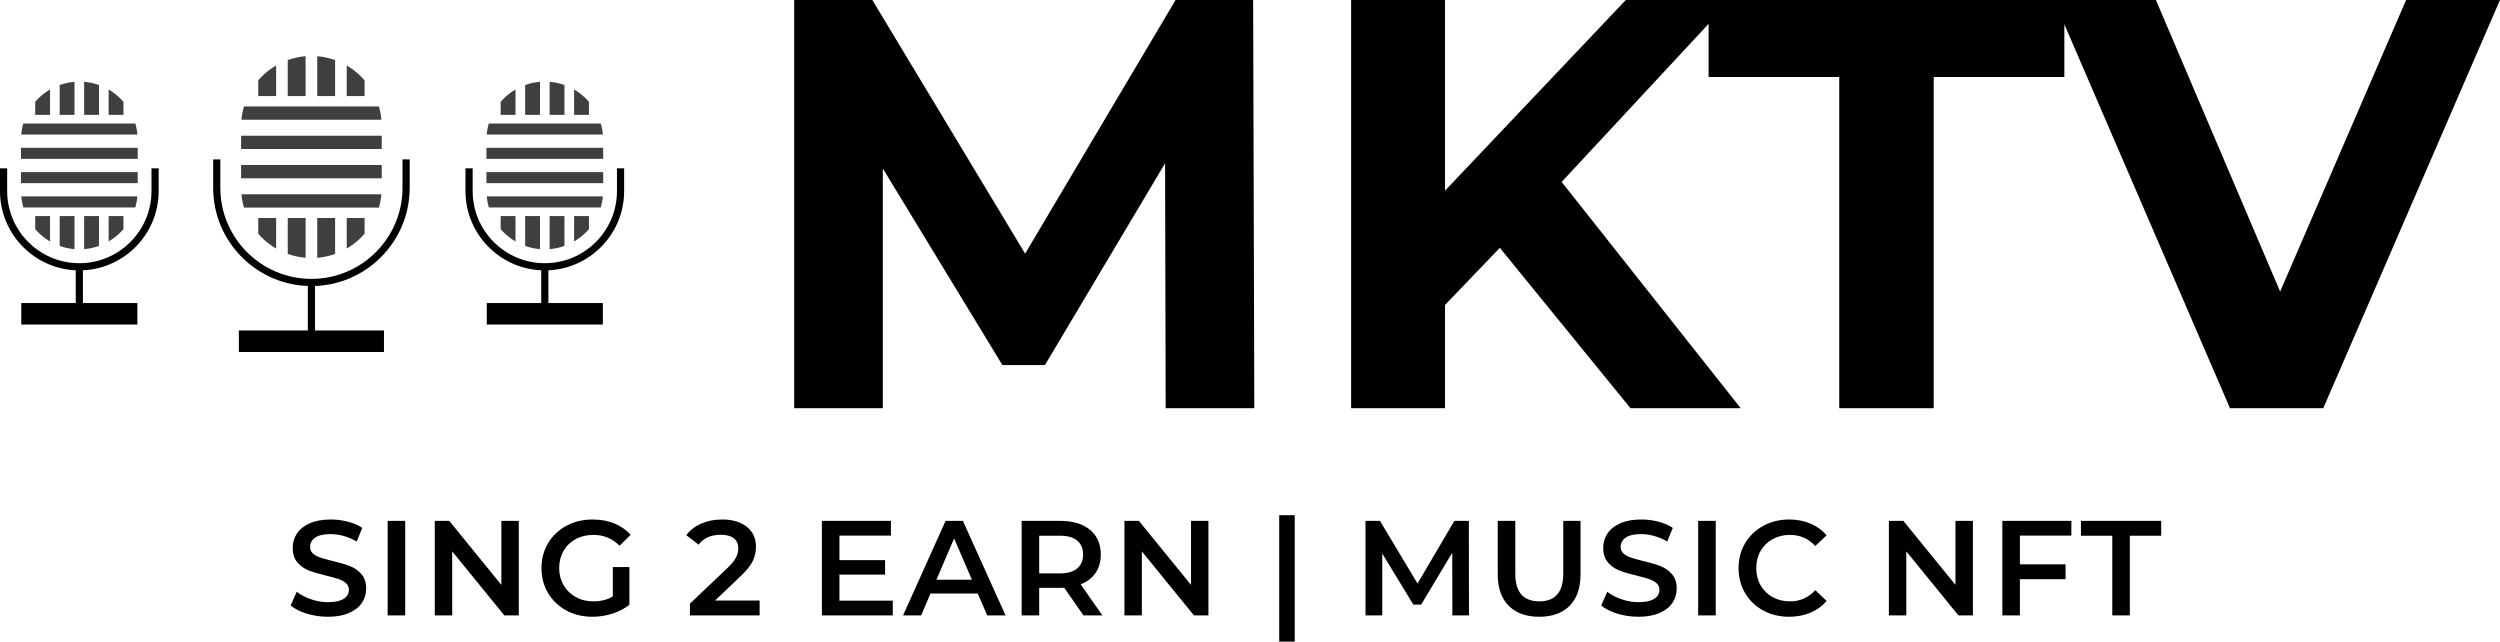 <svg viewBox="820.875 496.555 237.251 60.89" width="5000" height="1283.237" xmlns="http://www.w3.org/2000/svg" xmlns:xlink="http://www.w3.org/1999/xlink" preserveAspectRatio="none"><defs></defs><style>.a6izo4zJpcolor {fill:#000000;fill-opacity:1;}.a6izo4zJpstrokeColor-str {stroke:#3F3F3F;stroke-opacity:1;}.aa6cqEEbYB90filter-floo {flood-color:#182145;flood-opacity:0.5;}.aD6z1nYkhcolor {fill:#000000;fill-opacity:1;}.aD6z1nYkhstrokeColor-str {stroke:#3F3F3F;stroke-opacity:1;}.aIptOCySncolors-0 {fill:#000000;fill-opacity:1;}.aIptOCySncolors-1 {fill:#3F3F3F;fill-opacity:1;}.aIptOCySncolors-2 {fill:#797979;fill-opacity:1;}</style><defs>
      <filter
        x="820.875"
        y="501.891"
        width="59.23"
        height="28.066"
        id="a6cqEEbYB9"
        filterUnits="userSpaceOnUse"
        primitiveUnits="userSpaceOnUse"
        color-interpolation-filters="sRGB">
        <feMerge><feMergeNode in="SourceGraphic" /></feMerge>
      </filter></defs><g opacity="1" transform="rotate(0 820.875 501.891)">
<svg width="59.23" height="28.066" x="820.875" y="501.891" version="1.1" preserveAspectRatio="none" viewBox="27.191 65.5 145.618 69">
  <g transform="matrix(1 0 0 1 0 0)" ><g><path d="M99.849 119.121c-12.64 0-22.923-10.276-22.923-22.906v-6.642h1.673v6.642c0 11.708 9.533 21.234 21.251 21.234 11.719 0 21.252-9.525 21.252-21.234v-6.642h1.673v6.642c-.001 12.63-10.285 22.906-22.926 22.906z" data-color="1" class="aIptOCySncolors-0"></path><path d="M100.686 118.984v13.526h-1.673v-13.526h1.673z" data-color="1" class="aIptOCySncolors-0"></path><path d="M116.778 129.482v5.018H82.922v-5.018h33.856z" data-color="1" class="aIptOCySncolors-0"></path><path d="M154.301 115.464c-10.204 0-18.506-8.297-18.506-18.494v-5.312h1.673v5.312c0 9.275 7.551 16.822 16.833 16.822 9.283 0 16.835-7.546 16.835-16.822v-5.312h1.673v5.312c0 10.197-8.303 18.494-18.508 18.494z" data-color="1" class="aIptOCySncolors-0"></path><path d="M155.139 115.187v10.821h-1.673v-10.821h1.673z" data-color="1" class="aIptOCySncolors-0"></path><path d="M167.845 123.084v5.018H140.76v-5.018h27.085z" data-color="1" class="aIptOCySncolors-0"></path><path d="M45.697 115.464c-10.204 0-18.506-8.297-18.506-18.494v-5.312h1.673v5.312c0 9.275 7.551 16.822 16.833 16.822 9.284 0 16.836-7.546 16.836-16.822v-5.312h1.673v5.312c-.001 10.197-8.303 18.494-18.509 18.494z" data-color="1" class="aIptOCySncolors-0"></path><path d="M46.535 115.187v10.821h-1.673v-10.821h1.673z" data-color="1" class="aIptOCySncolors-0"></path><path d="M59.241 123.084v5.018H32.156v-5.018h27.085z" data-color="1" class="aIptOCySncolors-0"></path><path d="M98.495 65.5a16.292 16.292 0 0 0-4.169.905v8.384h4.169V65.5z" data-color="2" class="aIptOCySncolors-1"></path><path d="M87.445 106.91a16.451 16.451 0 0 0 4.17 3.456v-7.126h-4.17v3.67z" data-color="2" class="aIptOCySncolors-1"></path><path d="M115.587 77.217H84.113a16.319 16.319 0 0 0-.595 3.104h32.664a16.212 16.212 0 0 0-.595-3.104z" data-color="2" class="aIptOCySncolors-1"></path><path d="M105.376 66.405a16.29 16.29 0 0 0-4.17-.905v9.289h4.17v-8.384z" data-color="2" class="aIptOCySncolors-1"></path><path d="M112.256 71.121a16.471 16.471 0 0 0-4.169-3.457v7.125h4.169v-3.668z" data-color="2" class="aIptOCySncolors-1"></path><path d="M91.615 67.664a16.472 16.472 0 0 0-4.17 3.456v3.669h4.17v-7.125z" data-color="2" class="aIptOCySncolors-1"></path><path d="M116.259 90.879v3.104H83.441v-3.104h32.818z" data-color="2" class="aIptOCySncolors-1"></path><path d="M94.326 111.625c1.321.473 2.716.786 4.169.905v-9.29h-4.169v8.385z" data-color="2" class="aIptOCySncolors-1"></path><path d="M84.114 100.814h31.473c.293-.999.497-2.036.595-3.104H83.519c.097 1.069.302 2.106.595 3.104z" data-color="2" class="aIptOCySncolors-1"></path><path d="M116.259 84.048v3.104H83.441v-3.104h32.818z" data-color="2" class="aIptOCySncolors-1"></path><path d="M101.206 112.53a16.258 16.258 0 0 0 4.17-.906v-8.384h-4.17v9.29z" data-color="2" class="aIptOCySncolors-1"></path><path d="M108.087 110.366a16.467 16.467 0 0 0 4.169-3.456v-3.669h-4.169v7.125z" data-color="2" class="aIptOCySncolors-1"></path><path d="M153.178 71.472a13.517 13.517 0 0 0-3.46.751v6.958h3.46v-7.709z" data-color="2" class="aIptOCySncolors-1"></path><path d="M144.007 105.84a13.668 13.668 0 0 0 3.461 2.869v-5.914h-3.461v3.045z" data-color="2" class="aIptOCySncolors-1"></path><path d="M167.363 81.196h-26.121a13.518 13.518 0 0 0-.493 2.576h27.109a13.693 13.693 0 0 0-.495-2.576z" data-color="2" class="aIptOCySncolors-1"></path><path d="M158.888 72.223a13.558 13.558 0 0 0-3.461-.751v7.709h3.461v-6.958z" data-color="2" class="aIptOCySncolors-1"></path><path d="M164.598 76.137a13.663 13.663 0 0 0-3.46-2.869v5.914h3.46v-3.045z" data-color="2" class="aIptOCySncolors-1"></path><path d="M147.468 73.268a13.664 13.664 0 0 0-3.461 2.869v3.045h3.461v-5.914z" data-color="2" class="aIptOCySncolors-1"></path><path d="M167.92 92.535v2.576h-27.236v-2.576h27.236z" data-color="2" class="aIptOCySncolors-1"></path><path d="M149.718 109.753a13.56 13.56 0 0 0 3.46.751v-7.71h-3.46v6.959z" data-color="2" class="aIptOCySncolors-1"></path><path d="M141.243 100.78h26.12c.243-.829.412-1.689.494-2.576h-27.109c.082.887.251 1.748.495 2.576z" data-color="2" class="aIptOCySncolors-1"></path><path d="M167.92 86.866v2.576h-27.236v-2.576h27.236z" data-color="2" class="aIptOCySncolors-1"></path><path d="M155.427 110.504a13.526 13.526 0 0 0 3.461-.752v-6.958h-3.461v7.71z" data-color="2" class="aIptOCySncolors-1"></path><path d="M161.138 108.708a13.642 13.642 0 0 0 3.46-2.869v-3.045h-3.46v5.914z" data-color="2" class="aIptOCySncolors-1"></path><path d="M44.574 71.472a13.517 13.517 0 0 0-3.46.751v6.958h3.46v-7.709z" data-color="2" class="aIptOCySncolors-1"></path><path d="M35.403 105.84a13.668 13.668 0 0 0 3.461 2.869v-5.914h-3.461v3.045z" data-color="2" class="aIptOCySncolors-1"></path><path d="M58.759 81.196H32.638a13.518 13.518 0 0 0-.493 2.576h27.109a13.613 13.613 0 0 0-.495-2.576z" data-color="2" class="aIptOCySncolors-1"></path><path d="M50.284 72.223a13.558 13.558 0 0 0-3.461-.751v7.709h3.461v-6.958z" data-color="2" class="aIptOCySncolors-1"></path><path d="M55.994 76.137a13.663 13.663 0 0 0-3.46-2.869v5.914h3.46v-3.045z" data-color="2" class="aIptOCySncolors-1"></path><path d="M38.864 73.268a13.664 13.664 0 0 0-3.461 2.869v3.045h3.461v-5.914z" data-color="2" class="aIptOCySncolors-1"></path><path d="M59.316 92.535v2.576H32.08v-2.576h27.236z" data-color="2" class="aIptOCySncolors-1"></path><path d="M41.114 109.753a13.56 13.56 0 0 0 3.46.751v-7.71h-3.46v6.959z" data-color="2" class="aIptOCySncolors-1"></path><path d="M32.639 100.78h26.12c.243-.829.412-1.689.494-2.576H32.145c.081.887.25 1.748.494 2.576z" data-color="2" class="aIptOCySncolors-1"></path><path d="M59.316 86.866v2.576H32.08v-2.576h27.236z" data-color="2" class="aIptOCySncolors-1"></path><path d="M46.824 110.504a13.526 13.526 0 0 0 3.461-.752v-6.958h-3.461v7.71z" data-color="2" class="aIptOCySncolors-1"></path><path d="M52.534 108.708a13.642 13.642 0 0 0 3.46-2.869v-3.045h-3.46v5.914z" data-color="2" class="aIptOCySncolors-1"></path></g></g>
</svg>
</g><g opacity="1" transform="rotate(0 848.46 545.445)">
<svg width="177.512" height="12" x="848.46" y="545.445" version="1.1" preserveAspectRatio="none" viewBox="1.4 -29.68 553.96 37.44">
  <g transform="matrix(1 0 0 1 0 0)" class="a6izo4zJpcolor"><path id="id-6izo4zJp23" d="M12.44 0.40Q9.20 0.40 6.18-0.52Q3.16-1.44 1.40-2.96L1.40-2.96L3.20-7Q4.92-5.64 7.42-4.78Q9.92-3.92 12.44-3.92L12.44-3.92Q15.56-3.92 17.10-4.92Q18.64-5.92 18.64-7.56L18.64-7.56Q18.64-8.76 17.78-9.54Q16.92-10.32 15.60-10.76Q14.28-11.20 12-11.76L12-11.76Q8.80-12.52 6.82-13.28Q4.84-14.04 3.42-15.66Q2-17.28 2-20.04L2-20.04Q2-22.36 3.26-24.26Q4.52-26.16 7.06-27.28Q9.60-28.40 13.28-28.40L13.28-28.40Q15.84-28.40 18.32-27.76Q20.80-27.12 22.60-25.92L22.60-25.92L20.96-21.88Q19.12-22.96 17.12-23.52Q15.12-24.08 13.24-24.08L13.24-24.08Q10.16-24.08 8.66-23.04Q7.16-22 7.16-20.28L7.16-20.28Q7.16-19.08 8.02-18.32Q8.88-17.56 10.20-17.12Q11.52-16.68 13.80-16.12L13.80-16.12Q16.92-15.40 18.92-14.62Q20.92-13.84 22.34-12.24Q23.76-10.64 23.76-7.92L23.76-7.92Q23.76-5.60 22.50-3.72Q21.24-1.84 18.68-0.72Q16.12 0.40 12.44 0.40L12.44 0.40Z M30.12 0L30.12-28L35.32-28L35.32 0L30.12 0Z M63.80-28L68.96-28L68.96 0L64.68 0L49.24-18.96L49.24 0L44.08 0L44.08-28L48.36-28L63.80-9.04L63.80-28Z M96.80-5.60L96.80-14.32L101.72-14.32L101.72-3.16Q99.56-1.44 96.68-0.52Q93.80 0.40 90.76 0.40L90.76 0.40Q86.48 0.40 83.04-1.46Q79.60-3.32 77.64-6.60Q75.68-9.88 75.68-14L75.68-14Q75.68-18.12 77.64-21.40Q79.60-24.68 83.06-26.54Q86.52-28.40 90.84-28.40L90.84-28.40Q94.36-28.40 97.24-27.24Q100.12-26.08 102.08-23.84L102.08-23.84L98.80-20.64Q95.60-23.84 91.08-23.84L91.08-23.84Q88.12-23.84 85.82-22.60Q83.52-21.36 82.22-19.12Q80.92-16.88 80.92-14L80.92-14Q80.92-11.20 82.22-8.96Q83.52-6.72 85.82-5.44Q88.12-4.16 91.04-4.16L91.04-4.16Q94.32-4.16 96.80-5.60L96.80-5.60Z M127.08-4.40L140.28-4.40L140.28 0L119.64 0L119.64-3.48L130.76-14.04Q132.64-15.84 133.30-17.18Q133.96-18.52 133.96-19.84L133.96-19.84Q133.96-21.80 132.64-22.84Q131.32-23.88 128.76-23.88L128.76-23.88Q124.48-23.88 122.20-20.96L122.20-20.96L118.56-23.76Q120.20-25.96 122.98-27.18Q125.76-28.40 129.20-28.40L129.20-28.40Q133.76-28.40 136.48-26.24Q139.20-24.08 139.20-20.36L139.20-20.36Q139.20-18.08 138.24-16.08Q137.28-14.08 134.56-11.52L134.56-11.52L127.08-4.40Z M163.92-4.36L179.72-4.36L179.72 0L158.72 0L158.72-28L179.16-28L179.16-23.64L163.92-23.64L163.92-16.36L177.44-16.36L177.44-12.08L163.92-12.08L163.92-4.36Z M207.68 0L204.88-6.48L190.88-6.48L188.12 0L182.76 0L195.36-28L200.48-28L213.12 0L207.68 0ZM192.64-10.56L203.16-10.56L197.88-22.80L192.64-10.56Z M241.80 0L236.20 0L230.48-8.20Q230.12-8.16 229.40-8.16L229.40-8.16L223.08-8.16L223.08 0L217.88 0L217.88-28L229.40-28Q233.04-28 235.74-26.80Q238.44-25.60 239.88-23.36Q241.32-21.12 241.32-18.04L241.32-18.04Q241.32-14.88 239.78-12.60Q238.24-10.32 235.36-9.20L235.36-9.20L241.80 0ZM236.08-18.04Q236.08-20.72 234.32-22.16Q232.56-23.60 229.16-23.60L229.16-23.60L223.08-23.60L223.08-12.44L229.16-12.44Q232.56-12.44 234.32-13.90Q236.08-15.36 236.08-18.04L236.08-18.04Z M268.04-28L273.20-28L273.20 0L268.92 0L253.48-18.96L253.48 0L248.32 0L248.32-28L252.60-28L268.04-9.04L268.04-28Z M294.16 7.76L294.16-29.68L298.76-29.68L298.76 7.76L294.16 7.76Z M350.36 0L345.44 0L345.40-18.56L336.20-3.20L333.88-3.20L324.68-18.32L324.68 0L319.72 0L319.72-28L324-28L335.12-9.44L346.04-28L350.32-28L350.36 0Z M371.16 0.40Q365.36 0.40 362.12-2.86Q358.88-6.12 358.88-12.20L358.88-12.20L358.88-28L364.08-28L364.08-12.40Q364.08-4.16 371.20-4.16L371.20-4.16Q378.28-4.16 378.28-12.40L378.28-12.40L378.28-28L383.40-28L383.40-12.20Q383.40-6.12 380.18-2.86Q376.96 0.40 371.16 0.40L371.16 0.40Z M400.56 0.40Q397.32 0.40 394.30-0.52Q391.28-1.44 389.52-2.96L389.52-2.96L391.32-7Q393.04-5.64 395.54-4.78Q398.04-3.92 400.56-3.92L400.56-3.92Q403.68-3.92 405.22-4.92Q406.76-5.92 406.76-7.56L406.76-7.56Q406.76-8.76 405.90-9.54Q405.04-10.32 403.72-10.76Q402.40-11.20 400.12-11.76L400.12-11.76Q396.92-12.52 394.94-13.28Q392.96-14.04 391.54-15.66Q390.12-17.28 390.12-20.04L390.12-20.04Q390.12-22.36 391.38-24.26Q392.64-26.16 395.18-27.28Q397.72-28.40 401.40-28.40L401.40-28.40Q403.96-28.40 406.44-27.76Q408.92-27.12 410.72-25.92L410.72-25.92L409.08-21.88Q407.24-22.96 405.24-23.52Q403.24-24.08 401.36-24.08L401.36-24.08Q398.28-24.08 396.78-23.04Q395.28-22 395.28-20.28L395.28-20.28Q395.28-19.08 396.14-18.32Q397.00-17.56 398.32-17.12Q399.64-16.68 401.92-16.12L401.92-16.12Q405.04-15.40 407.04-14.62Q409.04-13.84 410.46-12.24Q411.88-10.64 411.88-7.92L411.88-7.92Q411.88-5.60 410.62-3.72Q409.36-1.84 406.80-0.72Q404.24 0.40 400.56 0.40L400.56 0.40Z M418.24 0L418.24-28L423.44-28L423.44 0L418.24 0Z M445.16 0.40Q440.92 0.40 437.50-1.46Q434.08-3.32 432.14-6.60Q430.20-9.88 430.20-14L430.20-14Q430.20-18.12 432.16-21.40Q434.12-24.68 437.54-26.54Q440.96-28.40 445.20-28.40L445.20-28.40Q448.64-28.40 451.48-27.20Q454.32-26 456.28-23.72L456.28-23.72L452.92-20.56Q449.88-23.84 445.44-23.84L445.44-23.84Q442.56-23.84 440.28-22.58Q438.00-21.32 436.72-19.08Q435.44-16.84 435.44-14L435.44-14Q435.44-11.16 436.72-8.92Q438.00-6.68 440.28-5.42Q442.56-4.16 445.44-4.16L445.44-4.16Q449.88-4.16 452.92-7.48L452.92-7.48L456.28-4.28Q454.32-2 451.46-0.80Q448.60 0.40 445.16 0.40L445.16 0.40Z M494.44-28L499.60-28L499.60 0L495.32 0L479.88-18.96L479.88 0L474.72 0L474.72-28L479.00-28L494.44-9.04L494.44-28Z M528.76-23.64L513.52-23.64L513.52-15.12L527.04-15.12L527.04-10.72L513.52-10.72L513.52 0L508.32 0L508.32-28L528.76-28L528.76-23.64Z M540.88 0L540.88-23.60L531.60-23.60L531.60-28L555.36-28L555.36-23.60L546.08-23.60L546.08 0L540.88 0Z"/></g>
</svg>
</g><g opacity="1" transform="rotate(0 896.243 496.555)">
<svg width="161.882" height="38.737" x="896.243" y="496.555" version="1.1" preserveAspectRatio="none" viewBox="3.32 -28 117 28">
  <g transform="matrix(1 0 0 1 0 0)" class="aD6z1nYkhcolor"><path id="id-D6z1nYkh4" d="M34.88 0L28.80 0L28.76-16.80L20.52-2.96L17.60-2.96L9.40-16.44L9.40 0L3.32 0L3.32-28L8.68-28L19.16-10.60L29.48-28L34.80-28L34.88 0Z M60.68 0L51.72-11L47.96-7.08L47.96 0L41.52 0L41.52-28L47.96-28L47.96-14.92L60.36-28L67.56-28L55.96-15.52L68.24 0L60.68 0Z M75.00 0L75.00-22.72L66.04-22.72L66.04-28L90.44-28L90.44-22.72L81.48-22.72L81.48 0L75.00 0Z M113.88-28L120.32-28L108.20 0L101.80 0L89.72-28L96.72-28L105.24-8L113.88-28Z"/></g>
</svg>
</g></svg>